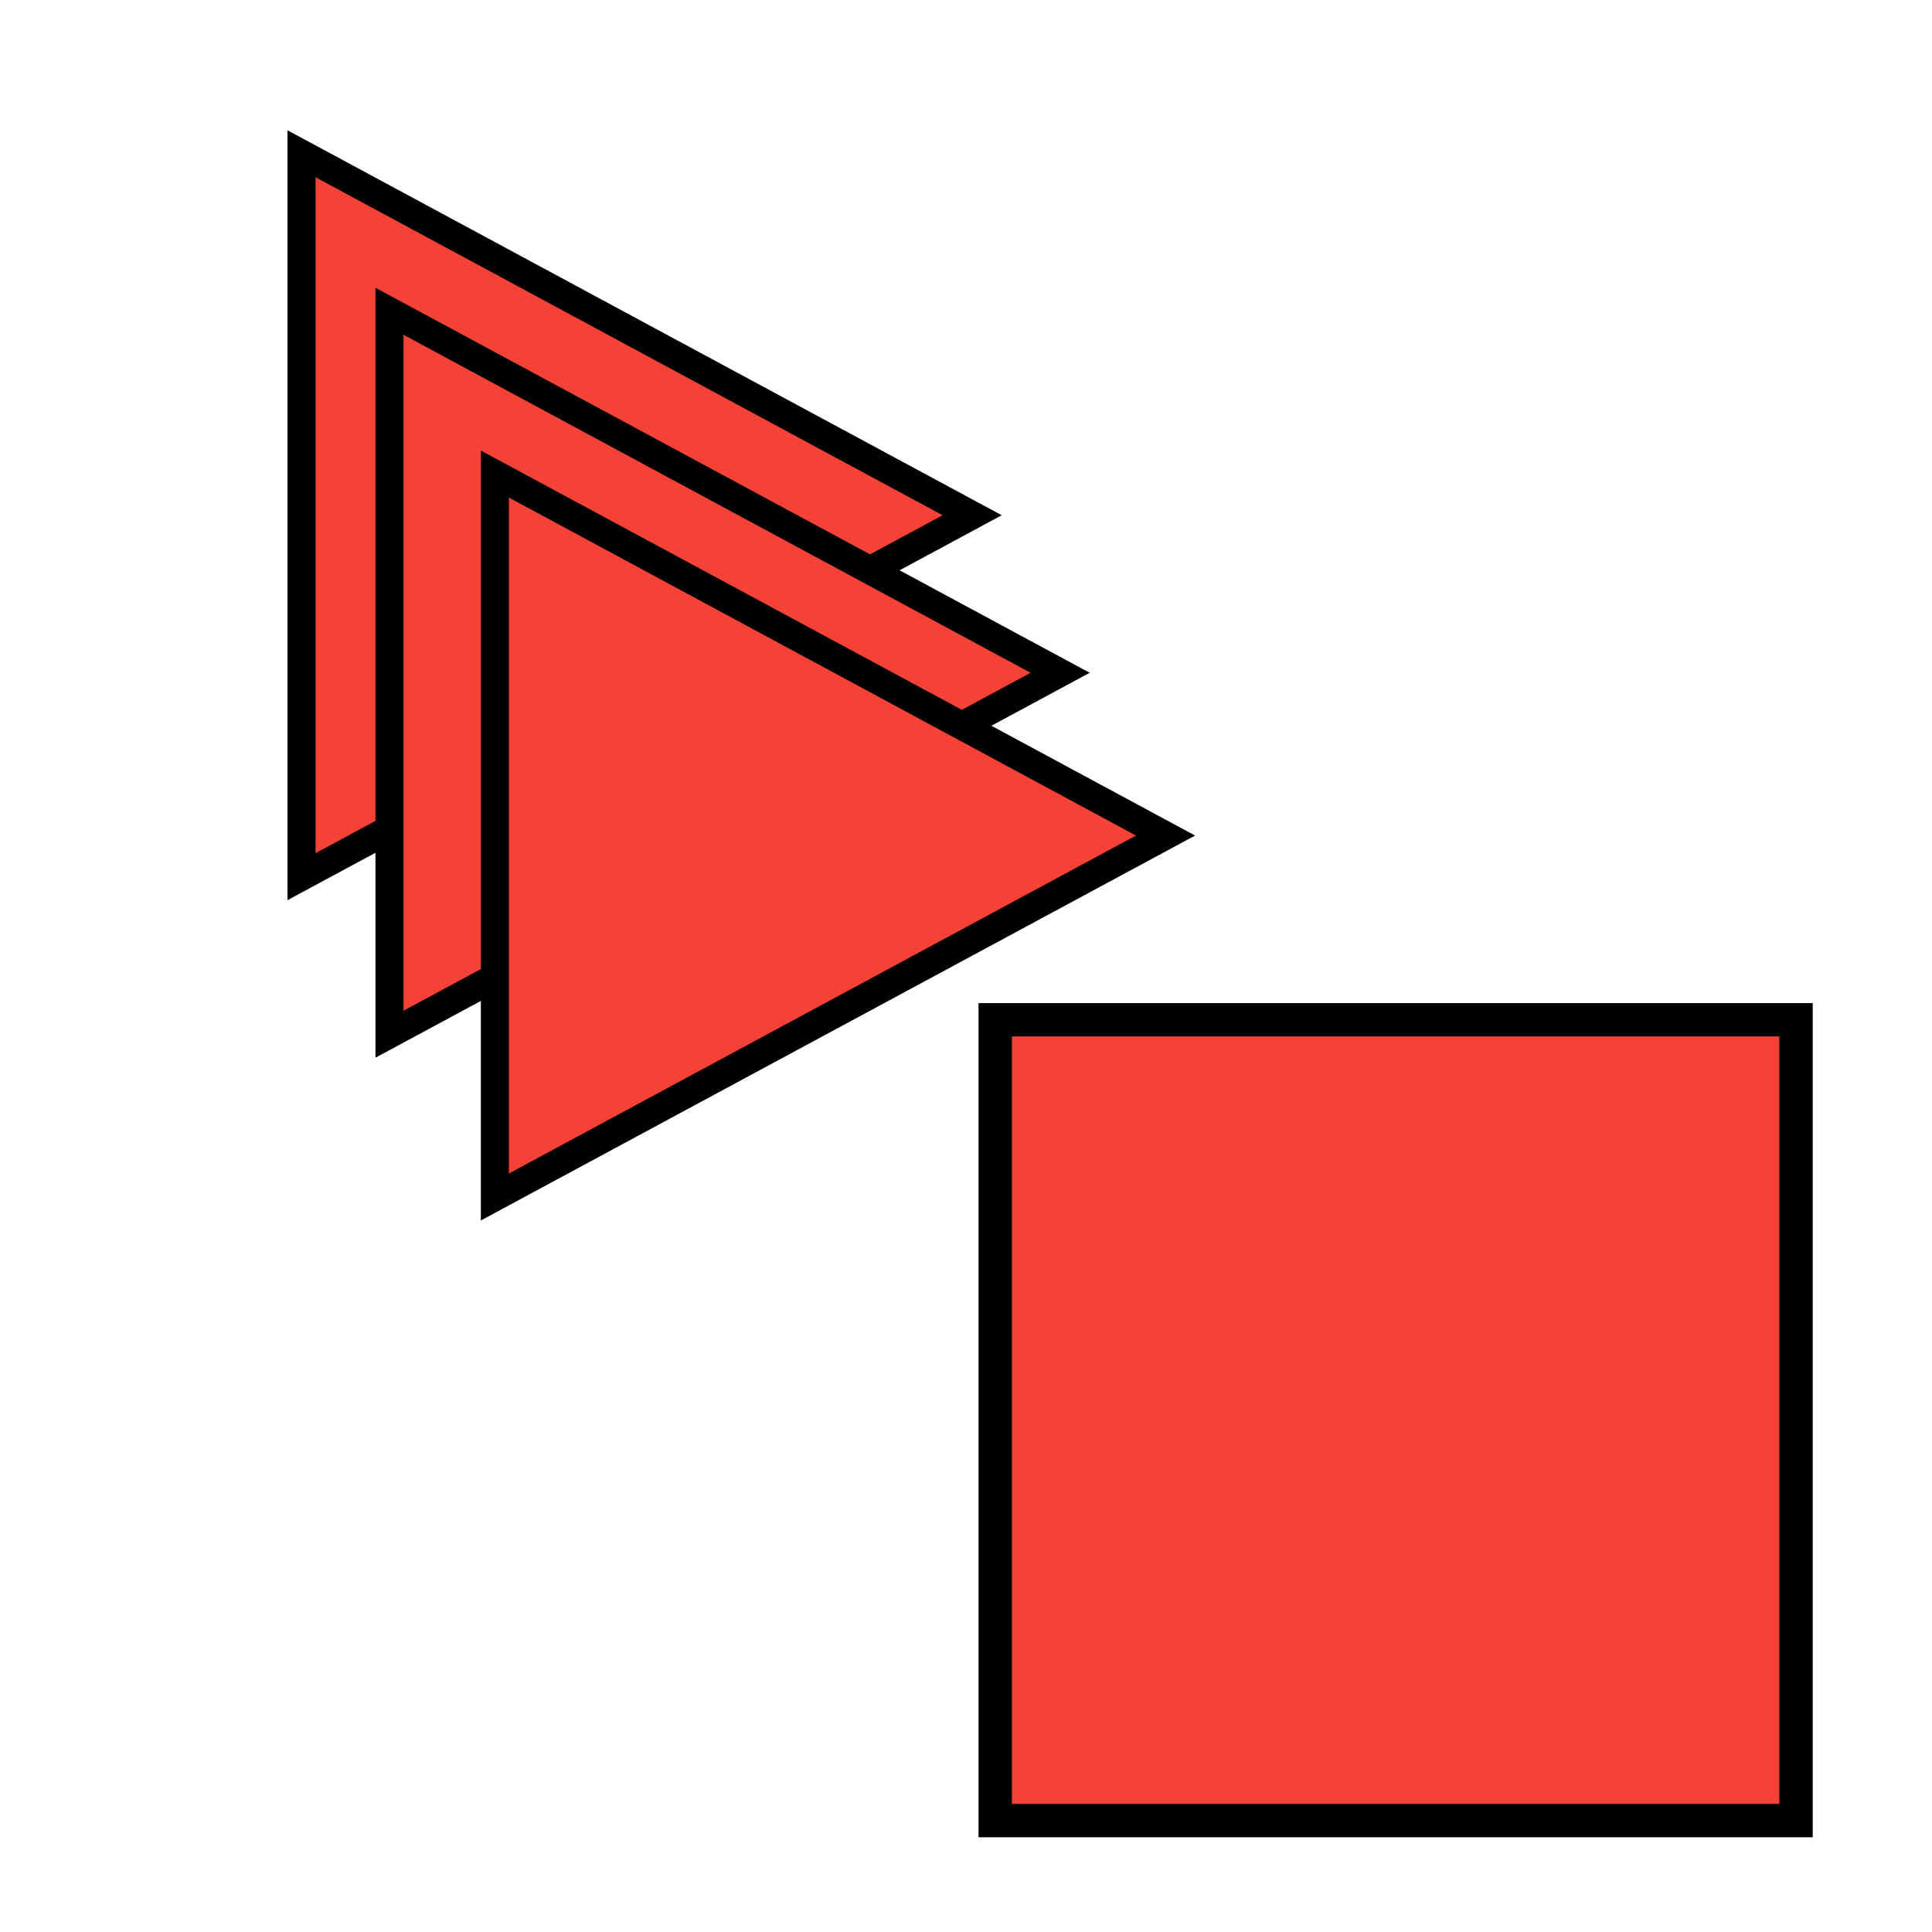 <svg xmlns="http://www.w3.org/2000/svg" xmlns:svg="http://www.w3.org/2000/svg" id="svg2" fill="#F44336" version="1.1" viewBox="0 0 48 48"><path id="path4" stroke="#000" stroke-opacity="1" stroke-width=".697" d="m 7.491,3.82 0,17.961 16.662,-8.98 z"/><path id="path4-3" stroke="#000" stroke-opacity="1" stroke-width=".697" d="m 9.677,7.734 0,17.961 16.662,-8.98 z"/><path id="path4-3-6" stroke="#000" stroke-opacity="1" stroke-width=".697" d="m 12.295,11.778 0,17.961 16.662,-8.98 z"/><g id="g4145" fill="#f44336" stroke="#000" stroke-opacity="1" transform="matrix(0.829,0,0,0.829,14.778,15.388)"><path id="path4137" stroke="#000" stroke-opacity="1" d="m 12,12 24,0 0,24 -24,0 z"/></g></svg>